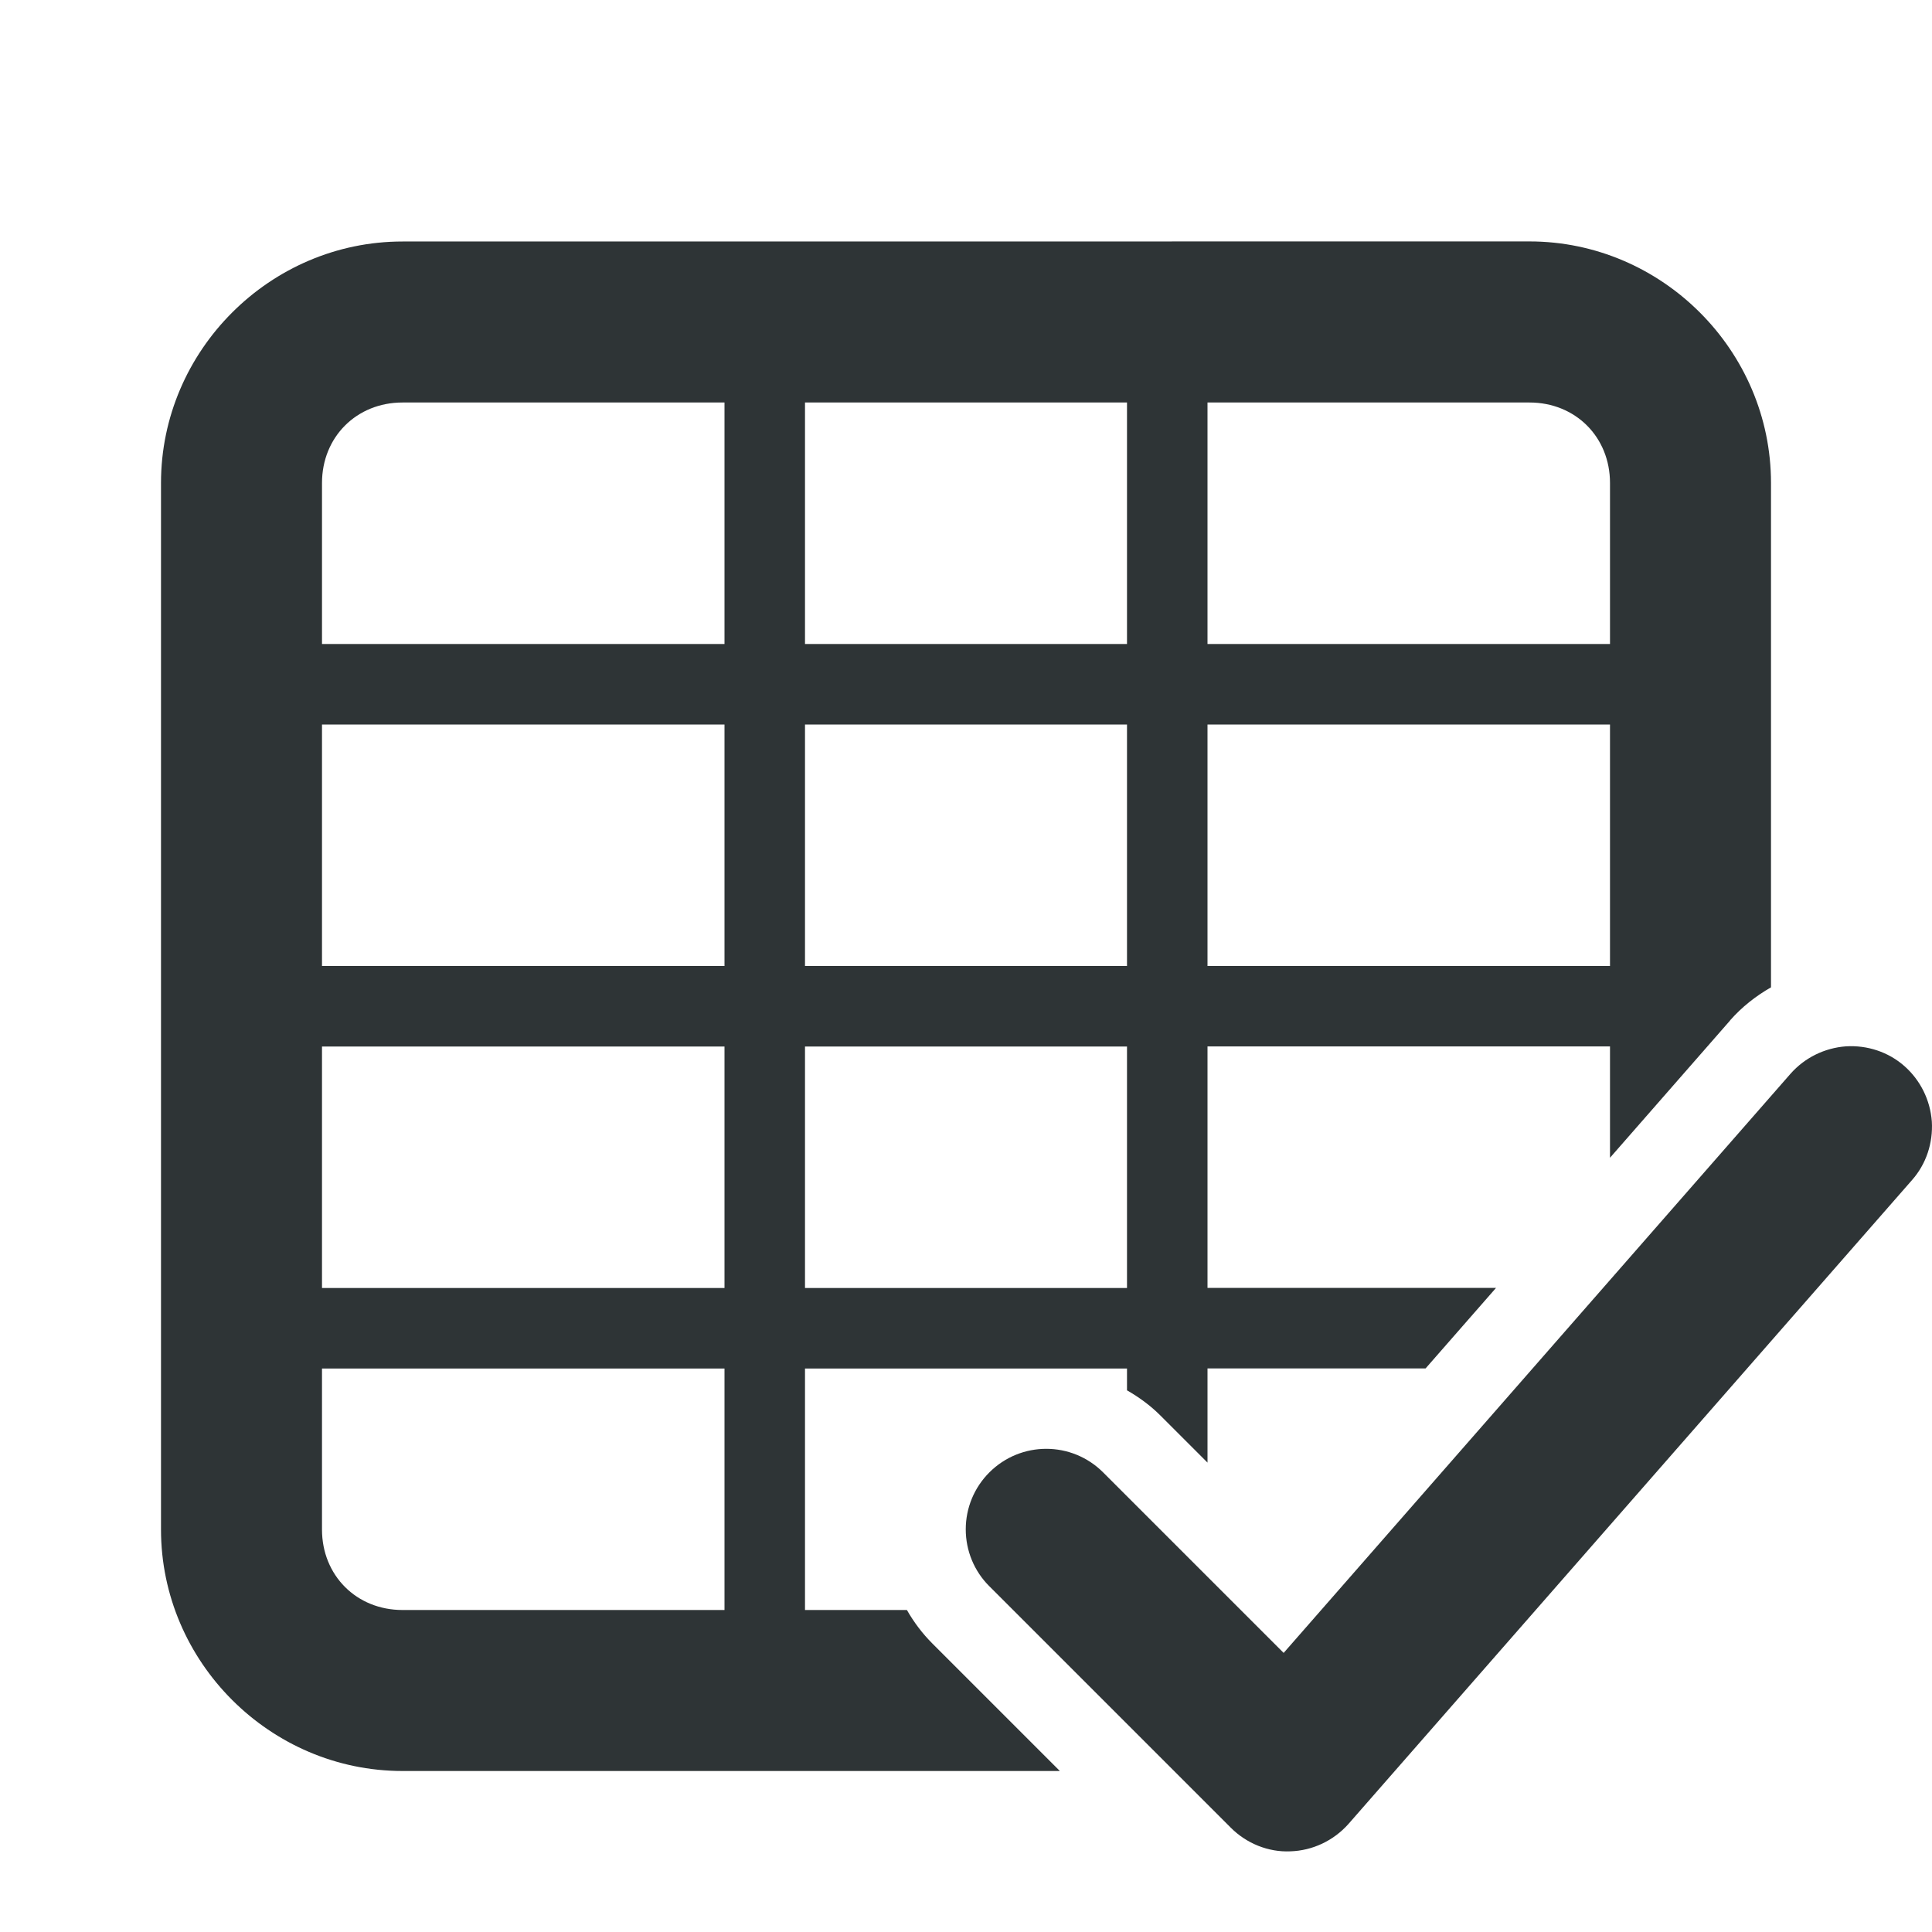 <svg viewBox="0 0 24 24" xmlns="http://www.w3.org/2000/svg"><g fill="#2e3436"><path d="m5 3c-1.645 0-3 1.355-3 3v13c0 1.645 1.355 3 3 3h8.166l-1.584-1.584c-.125-.125-.23-.265-.316-.416h-1.266v-3h4v.271c.148.085.289.187.414.312l.586.586v-1.17h2.709l.875-1h-3.584v-3h5v1.383l1.49-1.703c.001-.001.001-.003.002-.004.146-.166.319-.302.508-.41v-6.266c0-1.645-1.355-3-3-3zm0 2h4v3h-5v-2c0-.571.429-1 1-1zm5 0h4v3h-4zm5 0h4c.571 0 1 .429 1 1v2h-5zm-11 4h5v3h-5zm6 0h4v3h-4zm5 0h5v3h-5zm-11 4h5v3h-5zm6 0h4v3h-4zm-6 4h5v3h-4c-.571 0-1-.429-1-1z"/><path d="m23.752 14.659c.176-.199.262-.461.246-.727-.02-.266-.141-.512-.34-.688-.199-.176-.461-.262-.727-.246-.266.02-.512.141-.688.34l-6.297 7.195-2.242-2.242c-.391-.391-1.023-.391-1.414 0-.188.188-.293.441-.293.707s.105.52.293.707l3 3c.195.195.465.305.738.293.277-.008.539-.133.723-.34zm0 0"/></g></svg>